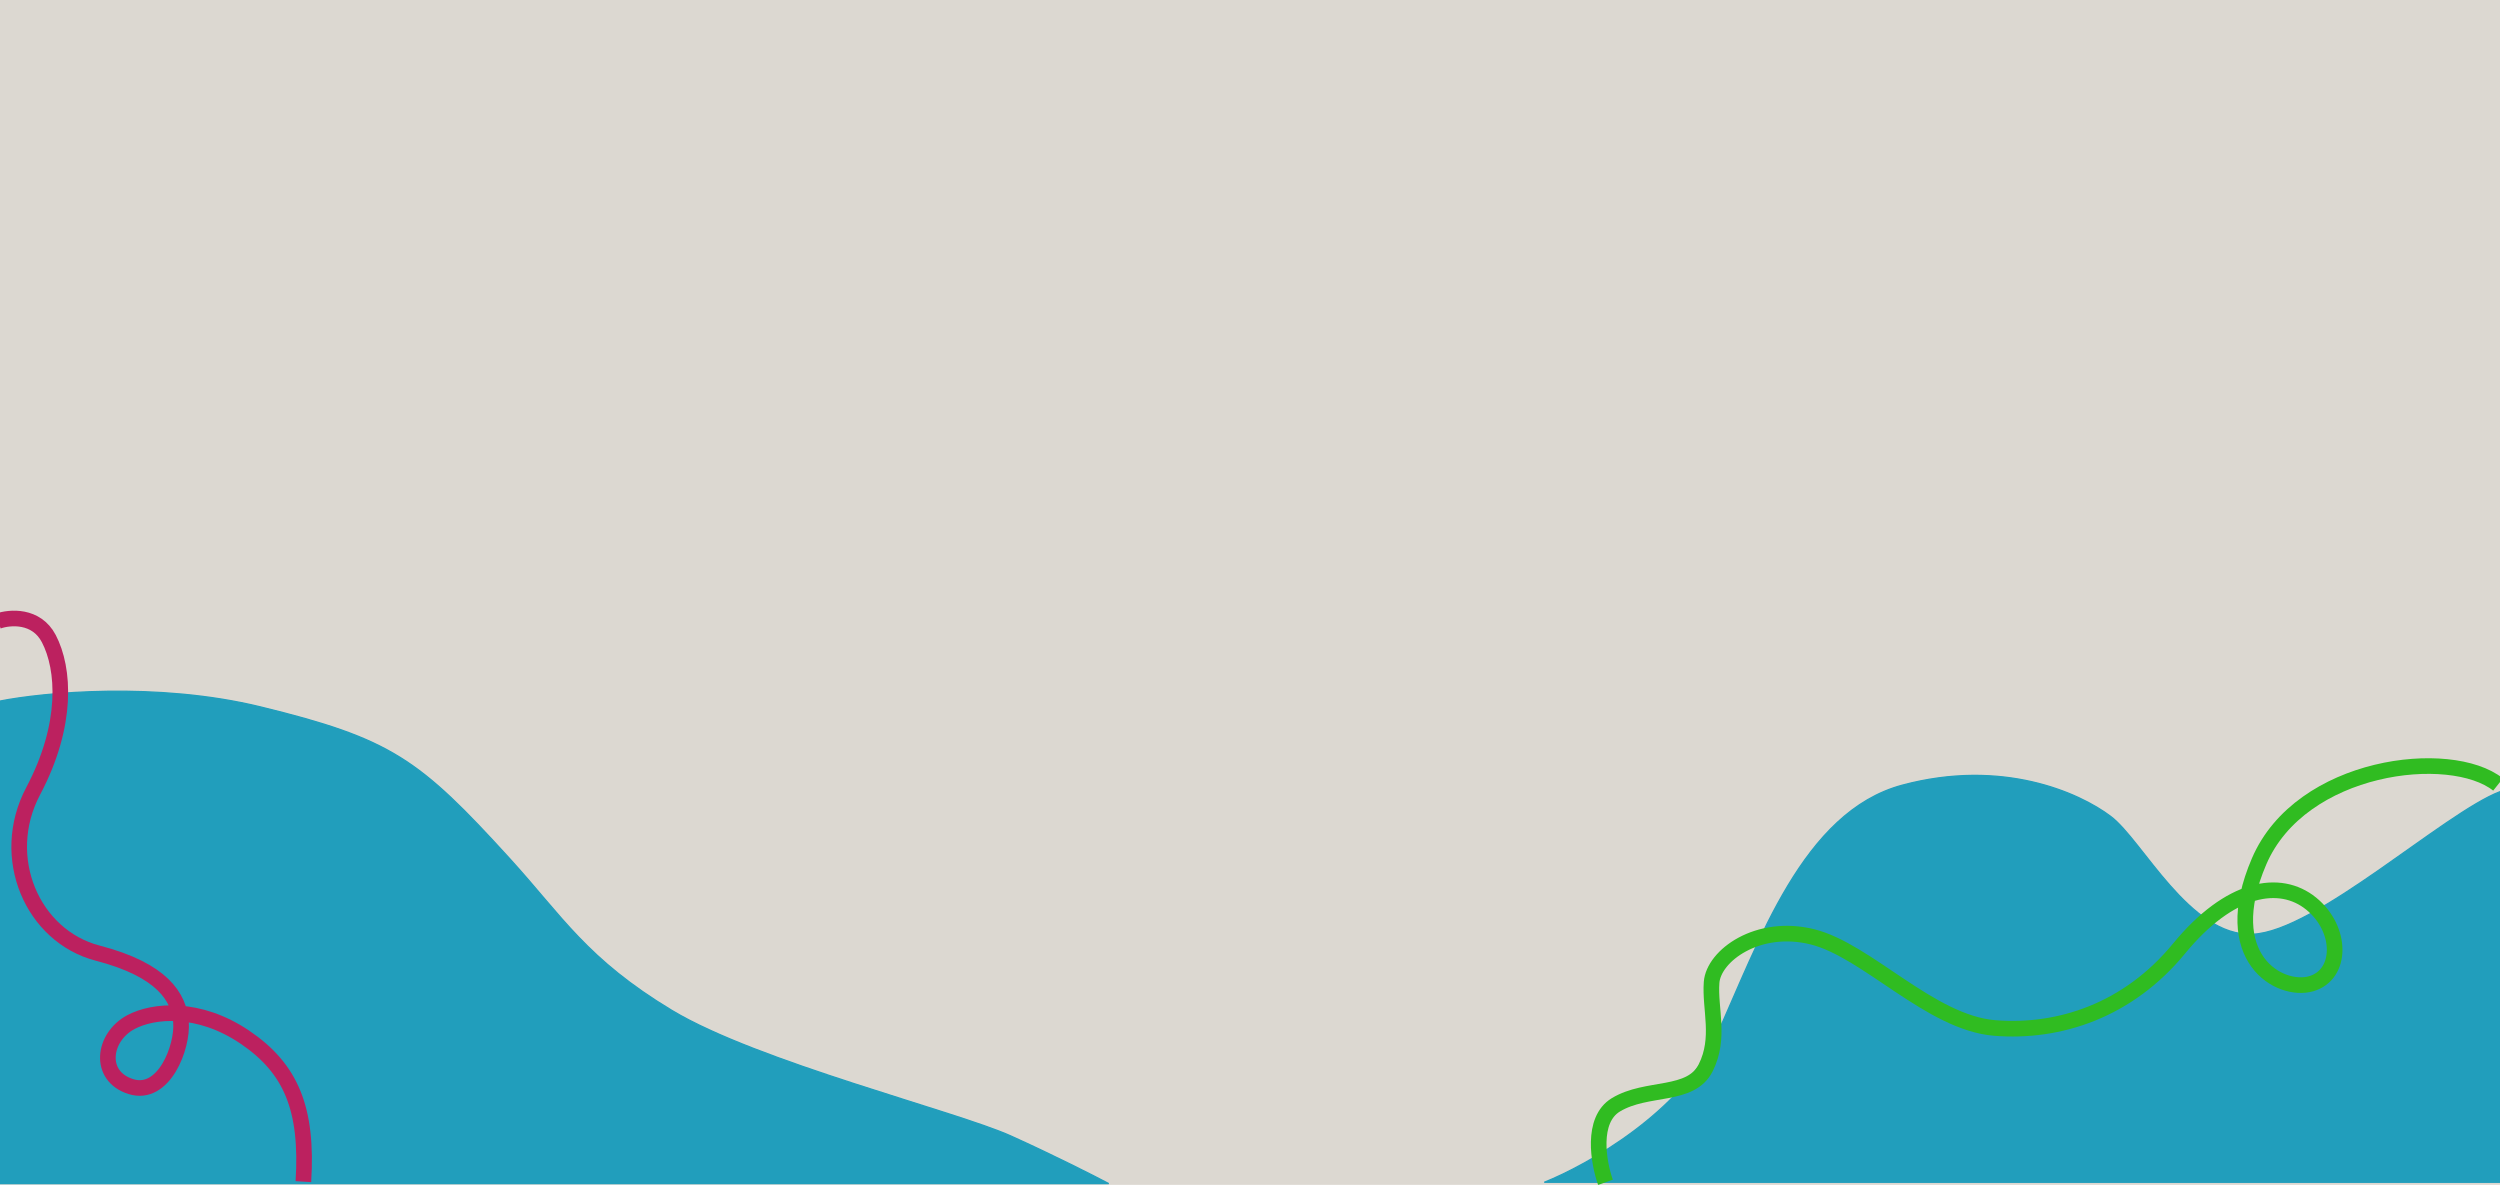 <svg width="1920" height="910" fill="none" xmlns="http://www.w3.org/2000/svg"><path fill="#DCD8D1" d="M0 0h1920v910H0z"/><path d="M1318 796c-26.4 58-99 98.833-132 112h734V608c-43 16.5-141.5 107.5-190 109.5s-84.5-72-109-90.5-83.5-44.5-160-24-110 120.5-143 193ZM200.5 543c-80-19.6-167.333-11.167-201-4.5V909h852c-11-5.833-41.4-21.3-75-36.5-42-19-195-57-260.5-96.5s-84-72-124.5-116.5c-69.736-76.624-91-92-191-116.5Z" fill="#219EBC" stroke="#219EBC"/><path d="M1233 908c-5.33-15-11.2-47.9 8-59.5 24-14.5 57.5-5.5 69-28.5s3-45 4.5-65.5 35.5-45.5 77.5-35 90.5 66 140 70 102.5-13.5 141.5-61 77.5-54 101.5-34.5 24 54.5 0 61.5-72-19.5-40-94 147-88 183.5-59" stroke="#30BC21" stroke-width="12"/><path d="M-1.5 477c9-3.167 29.4-4.9 39 13.5 12 23 15 66-12 117S25 719 75 732s62.5 34 64 53-13 57.5-38.5 49.5-21.5-38 0-49.5c17.217-9.209 52-12.5 87.5 11.5s48.5 55 45 111" stroke="#BC215F" stroke-width="12"/></svg>